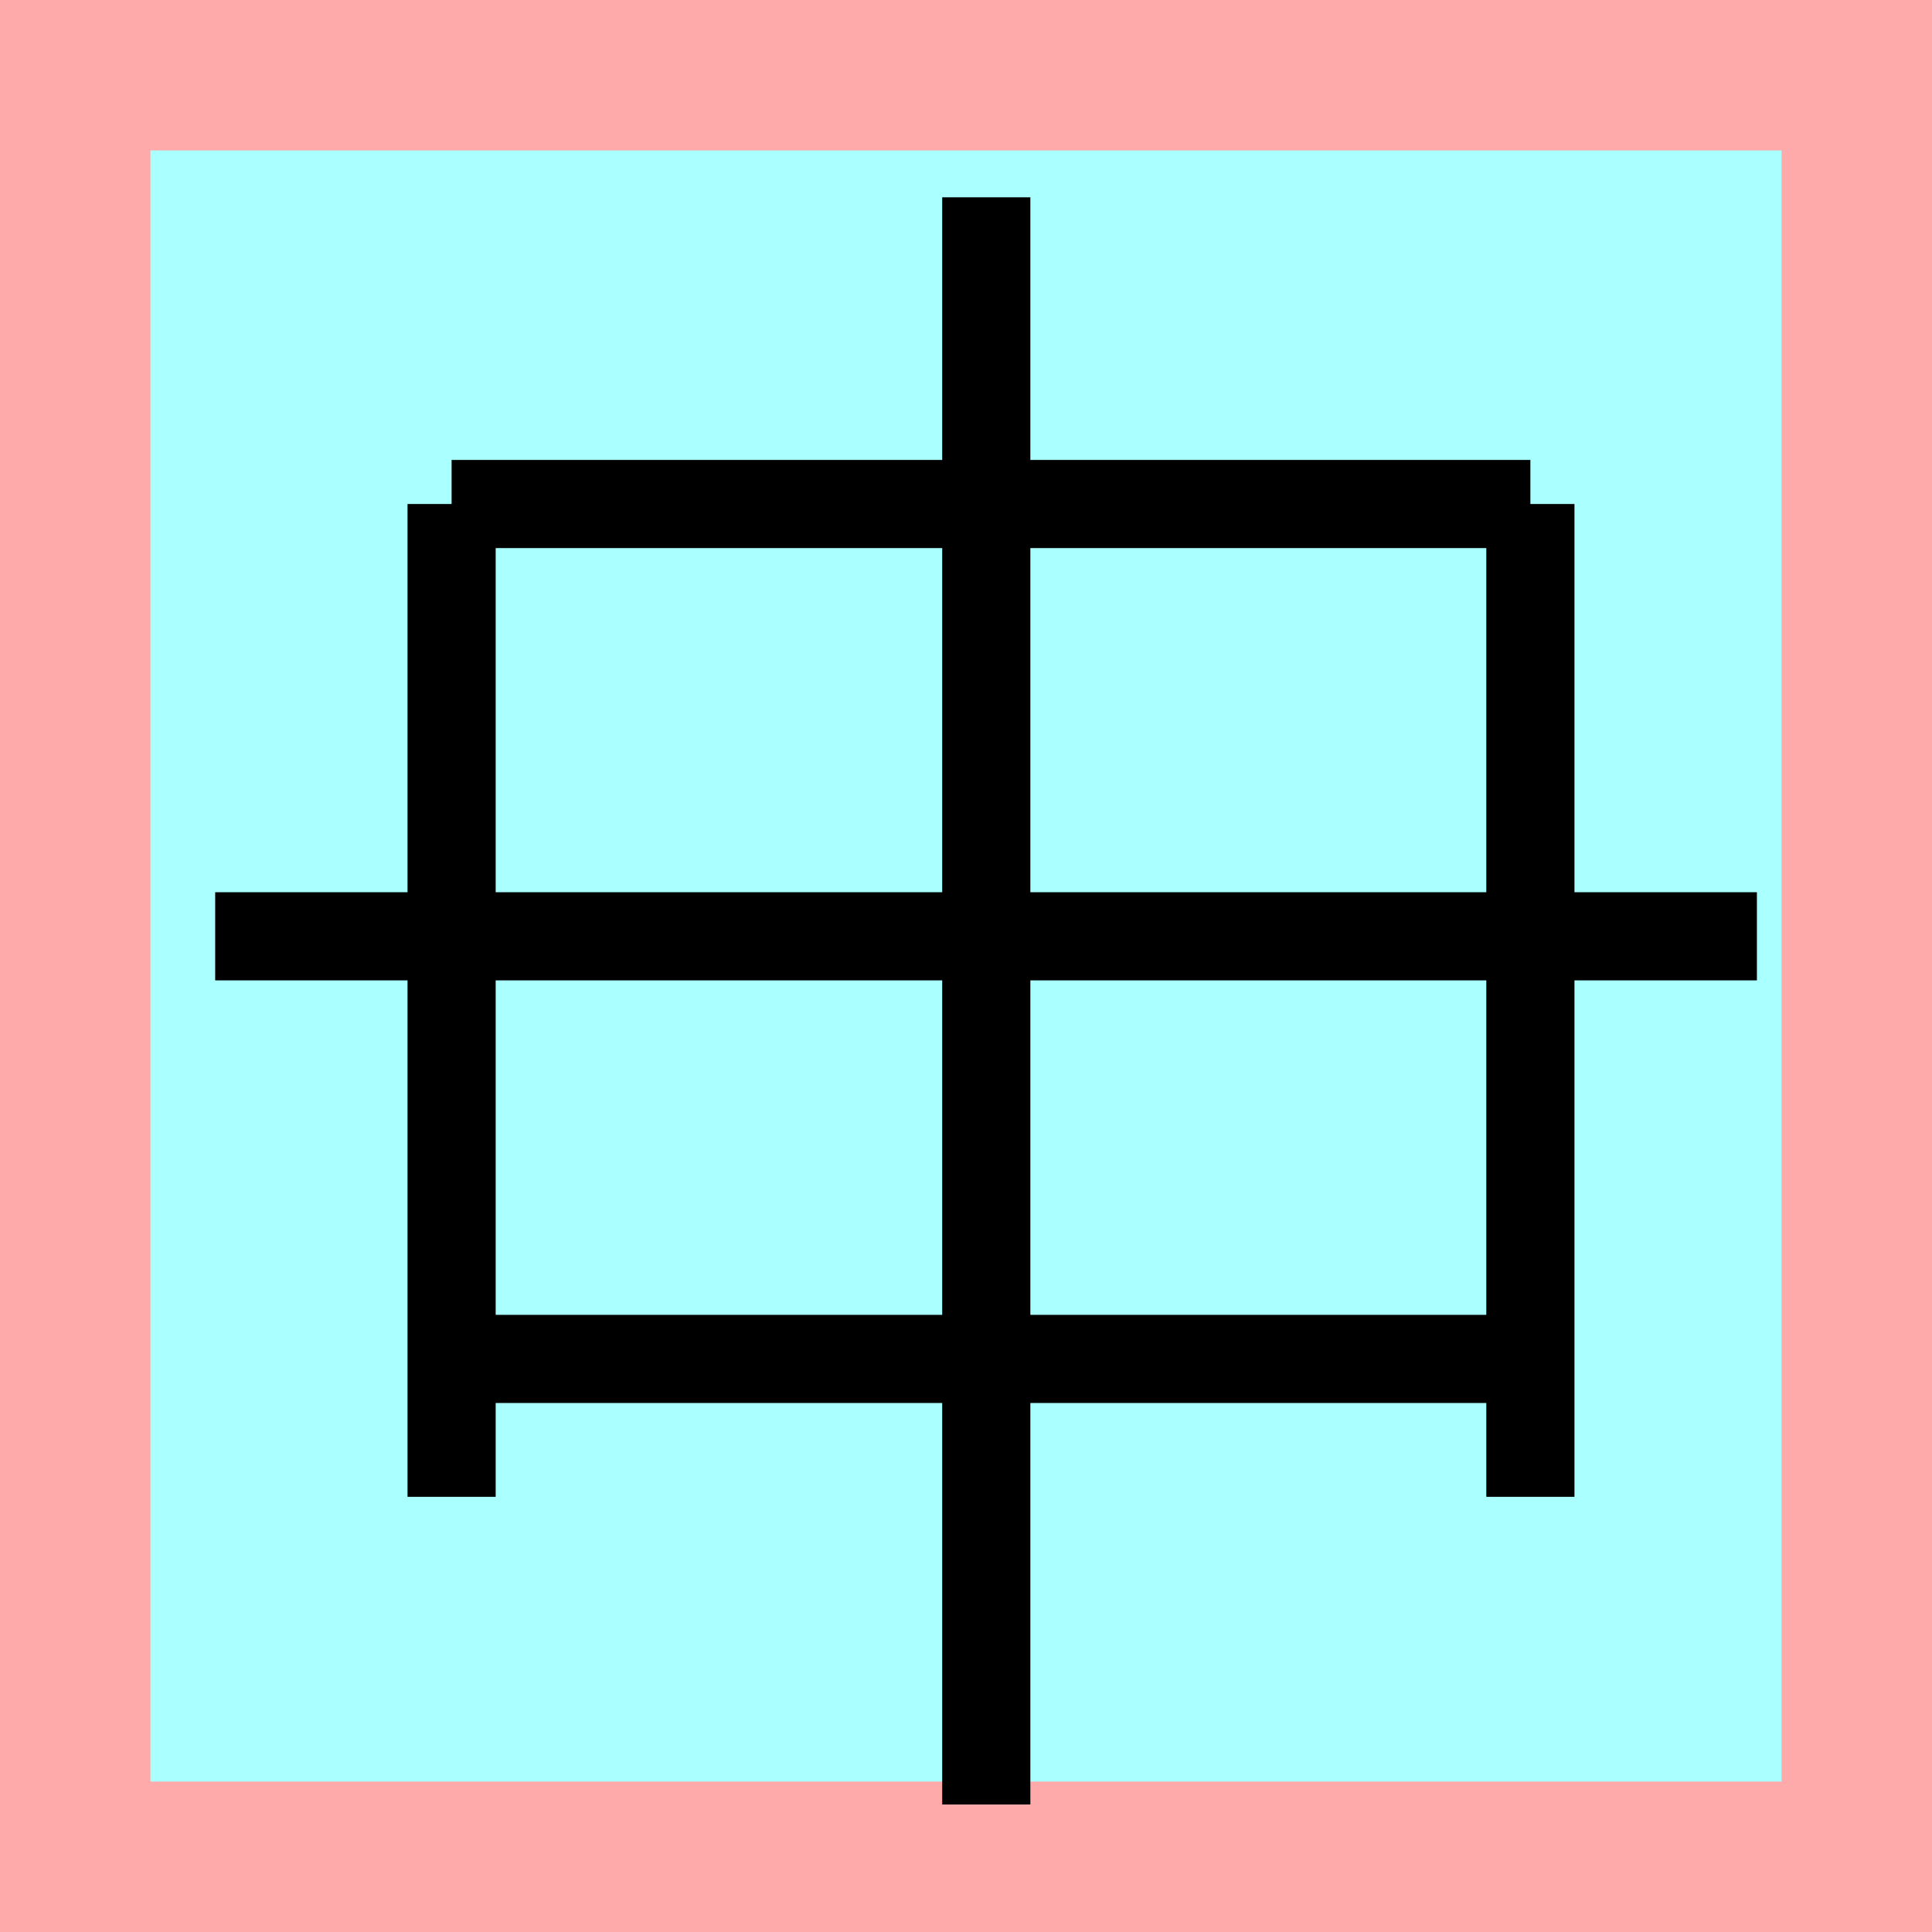 <?xml version="1.0" encoding="UTF-8"?>
<svg width="32mm" height="32mm" version="1.1" viewBox="-4 -4 8 8" xmlns="http://www.w3.org/2000/svg">
    <!-- From 皇E20 -->
    <path fill="#faa" d="m-4 -4 h8v8h-8" />
    <path fill="#aff" d="m-3.377 -3.377 h6.754 v6.754 h-6.754" />
    <g fill="none" stroke="#000" stroke-width=".365" >
        <path d="M2.337-1.913v4.111" />
		<path d="M-2.13-1.913v4.111" />
		<path d="M2.337-1.913h-4.467" />
		<path d="M2.337 1.627h-4.467" />
		<path d="M-3.109-0.123h6.384" />
		<path d="M0.084-3.183v6.655" />
    </g>
</svg>